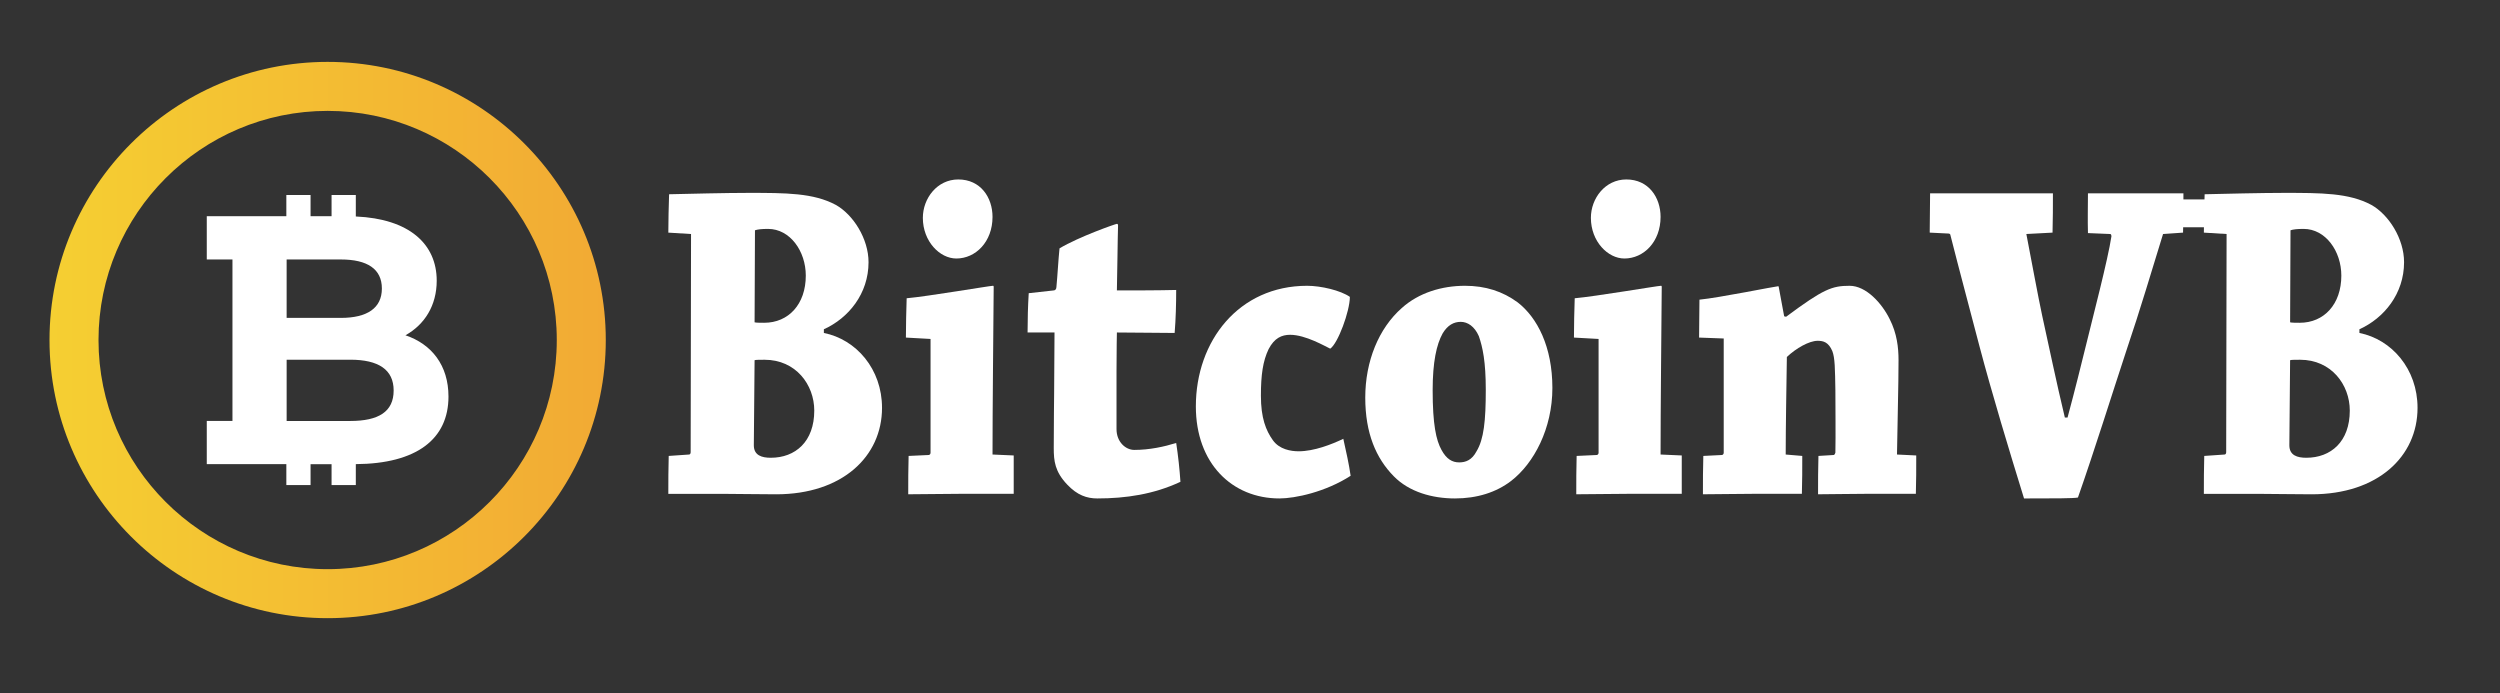 <svg width="404" height="112" viewBox="0 0 404 112" fill="none" xmlns="http://www.w3.org/2000/svg">
<rect x="0" y="0" width="404" height="112" fill="#333333" stroke="none"/>
<path d="M72.474 64.082C72.474 59.039 69.757 55.611 65.52 54.18C68.616 52.458 70.573 49.371 70.573 45.361C70.573 39.424 66.129 35.36 57.499 34.983V31.511H53.581V34.943H50.187V31.511H46.273V34.943H45.396H37.565H33.415V41.929H37.565V68.027H33.415V75.009H37.565H45.396H46.273V78.382H50.187V75.011H53.581V78.382H57.499V75.004C67.336 74.939 72.474 70.949 72.474 64.082ZM61.711 46.622C61.711 49.769 59.372 51.372 55.077 51.372H46.32V41.931H55.077C59.372 41.931 61.711 43.474 61.711 46.622ZM56.603 68.029H46.322V58.128H56.603C61.165 58.128 63.614 59.73 63.614 63.105C63.614 66.541 61.165 68.029 56.603 68.029Z" fill="white"/>
<path d="M52.947 99.896C28.163 99.896 8 79.734 8 54.949C8 30.164 28.163 10 52.947 10C77.734 10 97.894 30.164 97.894 54.949C97.894 79.734 77.73 99.896 52.947 99.896ZM52.947 17.919C32.529 17.919 15.919 34.531 15.919 54.949C15.919 75.367 32.531 91.977 52.947 91.977C73.363 91.977 89.975 75.365 89.975 54.949C89.975 34.529 73.361 17.919 52.947 17.919Z" fill="url(#paint0_linear_233_675)"/>
<path d="M108.064 73.678L111.364 73.451C111.486 73.451 111.611 73.303 111.611 73.078L111.671 37.816L108.002 37.593C108.002 35.65 108.062 33.409 108.125 31.392C111.238 31.318 117.395 31.169 120.943 31.169C126.978 31.169 131.459 31.169 135.068 33.112C137.868 34.68 140.356 38.565 140.356 42.375C140.356 47.457 137.121 51.416 133.137 53.207V53.806C138.364 54.851 142.535 59.632 142.535 65.909C142.535 73.754 136.124 79.879 125.424 79.879C123.432 79.879 117.956 79.805 116.713 79.805C114.594 79.805 110.429 79.805 108 79.805C108.003 77.86 108.003 75.618 108.064 73.678ZM121.818 71.956C121.818 73.602 123.124 73.974 124.556 73.974C128.535 73.974 131.586 71.362 131.586 66.354C131.586 62.168 128.6 58.136 123.559 58.136C122.935 58.136 122.065 58.136 121.941 58.21L121.818 71.956ZM121.941 52.086C122.127 52.16 123.062 52.16 123.495 52.16C127.416 52.16 130.216 49.171 130.216 44.539C130.216 40.578 127.667 36.991 124.119 36.991C123.062 36.991 122.44 37.067 122.003 37.215L121.941 52.086Z" fill="white"/>
<path d="M146.394 54.552C146.394 52.535 146.456 50.217 146.516 48.2C149.877 47.902 159.959 46.183 160.456 46.183C160.58 46.183 160.58 46.257 160.58 46.406C160.52 54.475 160.392 65.981 160.392 73.451L163.816 73.602C163.816 75.693 163.816 77.784 163.816 79.801C161.453 79.801 157.905 79.801 155.231 79.801C152.618 79.801 149.319 79.875 146.77 79.875C146.77 77.858 146.77 75.618 146.832 73.678L150.127 73.526C150.315 73.451 150.377 73.303 150.377 73.153V54.774L146.394 54.552ZM160.392 35.051C160.392 39.086 157.656 41.775 154.545 41.775C151.867 41.775 149.132 39.012 149.132 35.203C149.132 32.064 151.435 29 154.856 29C158.466 28.998 160.392 31.913 160.392 35.051Z" fill="white"/>
<path d="M172.464 78.311C170.472 76.218 170.286 74.498 170.286 72.407C170.286 68.223 170.348 64.412 170.348 63.515C170.348 61.947 170.41 54.7 170.41 53.728C169.353 53.728 167.61 53.728 166.056 53.728C166.056 51.637 166.116 49.397 166.242 47.38C167.548 47.232 169.042 47.082 170.284 46.932C170.534 46.932 170.721 46.709 170.721 46.334C170.907 44.391 171.03 41.926 171.219 40.135C174.329 38.265 180.304 36.174 180.489 36.174C180.613 36.174 180.677 36.248 180.677 36.472C180.613 38.116 180.551 44.915 180.489 46.932C183.664 46.932 187.146 46.932 190.072 46.858C190.072 49.025 190.01 51.565 189.824 53.806C187.212 53.806 183.353 53.73 180.491 53.73C180.491 54.404 180.429 55.895 180.429 60.003C180.429 63.066 180.429 65.981 180.429 69.344C180.429 71.437 181.923 72.706 183.293 72.706C185.78 72.706 188.145 72.183 190.073 71.583C190.385 73.602 190.634 75.918 190.759 77.86C186.464 79.877 181.923 80.549 177.318 80.549C175.638 80.549 174.083 80.025 172.464 78.311Z" fill="white"/>
<path d="M211.229 46.183C213.471 46.183 216.644 46.931 218.137 47.974C218.137 50.289 216.207 55.52 214.964 56.344C214.155 55.969 210.982 54.103 208.491 54.103C207.121 54.103 205.942 54.626 205.007 56.418C204.074 58.361 203.763 60.602 203.763 63.962C203.763 67.549 204.571 69.566 205.693 71.135C206.748 72.629 208.615 72.928 209.863 72.928C212.35 72.928 215.212 71.809 217.079 70.911C217.515 72.854 218.014 75.093 218.261 76.888C214.218 79.502 209.302 80.549 206.752 80.549C199.099 80.549 193.25 74.871 193.25 65.682C193.248 55.071 200.217 46.183 211.229 46.183Z" fill="white"/>
<path d="M225.231 76.962C222.367 74.049 220.626 70.013 220.626 64.261C220.626 58.359 222.804 53.056 226.537 49.77C229.275 47.306 233.01 46.183 236.742 46.183C240.039 46.183 242.84 47.08 245.266 48.872C248.439 51.338 250.866 56.045 250.866 62.695C250.866 69.267 247.878 74.873 244.209 77.709C241.782 79.578 238.671 80.549 235.124 80.549C231.45 80.549 227.718 79.502 225.231 76.962ZM238.609 72.928C239.79 70.987 240.102 67.998 240.102 62.992C240.102 58.435 239.602 56.119 238.982 54.325C238.296 52.755 237.177 52.011 236.058 52.011C234.937 52.011 233.942 52.533 233.132 53.88C232.136 55.672 231.517 58.511 231.517 63.066C231.517 68.596 232.077 71.136 232.945 72.706C233.756 74.201 234.688 74.723 235.809 74.723C236.866 74.722 237.861 74.347 238.609 72.928Z" fill="white"/>
<path d="M254.35 54.552C254.35 52.535 254.41 50.217 254.474 48.2C257.834 47.902 267.914 46.183 268.414 46.183C268.536 46.183 268.536 46.257 268.536 46.406C268.474 54.475 268.349 65.981 268.349 73.451L271.772 73.602C271.772 75.693 271.772 77.784 271.772 79.801C269.409 79.801 265.861 79.801 263.187 79.801C260.572 79.801 257.274 79.875 254.725 79.875C254.725 77.858 254.725 75.618 254.785 73.678L258.083 73.526C258.269 73.451 258.331 73.303 258.331 73.153V54.774L254.35 54.552ZM268.349 35.051C268.349 39.086 265.612 41.775 262.503 41.775C259.825 41.775 257.088 39.012 257.088 35.203C257.088 32.064 259.39 29 262.812 29C266.42 28.998 268.349 31.913 268.349 35.051Z" fill="white"/>
<path d="M274.573 54.552C274.573 52.459 274.631 50.291 274.631 48.425C277.744 48.127 286.952 46.258 287.328 46.258C287.45 46.258 287.45 46.334 287.45 46.408C287.76 47.976 288.011 49.546 288.322 51.114L288.633 51.188C294.668 46.707 296.038 46.184 298.898 46.184C301.574 46.184 304.125 49.023 305.369 51.563C306.554 53.88 306.803 56.196 306.803 58.211C306.803 62.469 306.615 68.67 306.554 73.451L309.665 73.602C309.665 75.619 309.665 77.86 309.603 79.801C307.239 79.801 304.192 79.801 301.574 79.801C298.898 79.801 295.976 79.875 293.798 79.875C293.798 77.858 293.798 75.618 293.86 73.678L296.349 73.526C296.473 73.451 296.536 73.377 296.598 73.153C296.658 70.165 296.598 65.981 296.598 63.066C296.536 59.63 296.536 57.837 296.098 56.719C295.477 55.297 294.668 55.073 293.734 55.073C292.366 55.073 290.25 56.27 288.757 57.687C288.693 62.02 288.569 69.193 288.569 73.451L291.247 73.678C291.247 75.695 291.247 77.86 291.184 79.801C289.006 79.801 285.896 79.801 283.407 79.801C280.793 79.801 277.62 79.875 275.193 79.875C275.193 77.858 275.193 75.618 275.257 73.678L278.303 73.526C278.49 73.451 278.553 73.303 278.553 73.153V54.7L274.573 54.552Z" fill="white"/>
<path d="M349.549 37.817C347.869 43.27 345.755 50.367 343.701 56.418C341.334 63.59 338.473 72.778 335.796 80.398C335.176 80.549 331.815 80.55 327.084 80.55C324.658 72.705 321.92 63.664 319.866 55.893C318.372 50.141 316.633 43.717 315.199 38.038C315.199 37.891 315.077 37.741 314.892 37.741L311.842 37.591C311.842 35.5 311.903 33.258 311.903 31.241C314.206 31.241 317.628 31.241 320.304 31.241C324.038 31.241 328.455 31.241 331.752 31.241C331.752 33.184 331.752 35.574 331.69 37.591L327.457 37.815C328.08 41.025 329.45 48.422 330.007 50.963C331.128 56.045 332.249 61.496 333.68 67.475H334.115C335.363 62.842 336.295 59.032 337.165 55.52C338.16 51.412 340.649 41.925 341.207 38.188C341.207 38.038 341.146 37.817 341.022 37.817L337.414 37.667C337.35 35.574 337.414 33.186 337.414 31.241C340.088 31.241 343.511 31.241 346.746 31.241C348.736 31.241 350.976 31.241 352.842 31.241C352.842 33.258 352.842 35.5 352.782 37.591L349.549 37.817Z" fill="white"/>
<path d="M356.206 73.678L359.503 73.451C359.628 73.451 359.752 73.303 359.752 73.078L359.816 37.816L356.144 37.593C356.144 35.65 356.204 33.409 356.268 31.392C359.377 31.318 365.538 31.169 369.084 31.169C375.12 31.169 379.6 31.169 383.211 33.112C386.009 34.68 388.498 38.565 388.498 42.375C388.498 47.457 385.263 51.416 381.281 53.207V53.806C386.506 54.851 390.674 59.632 390.674 65.909C390.674 73.754 384.267 79.879 373.567 79.879C371.573 79.879 366.1 79.805 364.854 79.805C362.738 79.805 358.57 79.805 356.143 79.805C356.146 77.86 356.146 75.618 356.206 73.678ZM369.959 71.956C369.959 73.602 371.263 73.974 372.695 73.974C376.678 73.974 379.725 71.362 379.725 66.354C379.725 62.168 376.738 58.136 371.701 58.136C371.078 58.136 370.206 58.136 370.081 58.21L369.959 71.956ZM370.082 52.086C370.268 52.16 371.203 52.16 371.638 52.16C375.559 52.16 378.359 49.171 378.359 44.539C378.359 40.578 375.808 36.991 372.263 36.991C371.203 36.991 370.581 37.067 370.146 37.215L370.082 52.086Z" fill="white"/>
<path d="M344.262 34.476H363.029" stroke="white" stroke-width="4.5" stroke-miterlimit="10"/>
<defs>
<linearGradient id="paint0_linear_233_675" x1="8.001" y1="54.948" x2="97.896" y2="54.948" gradientUnits="userSpaceOnUse">
<stop stop-color="#F5CF32"/>
<stop offset="1" stop-color="#F2AA34"/>
</linearGradient>
</defs>
</svg>
